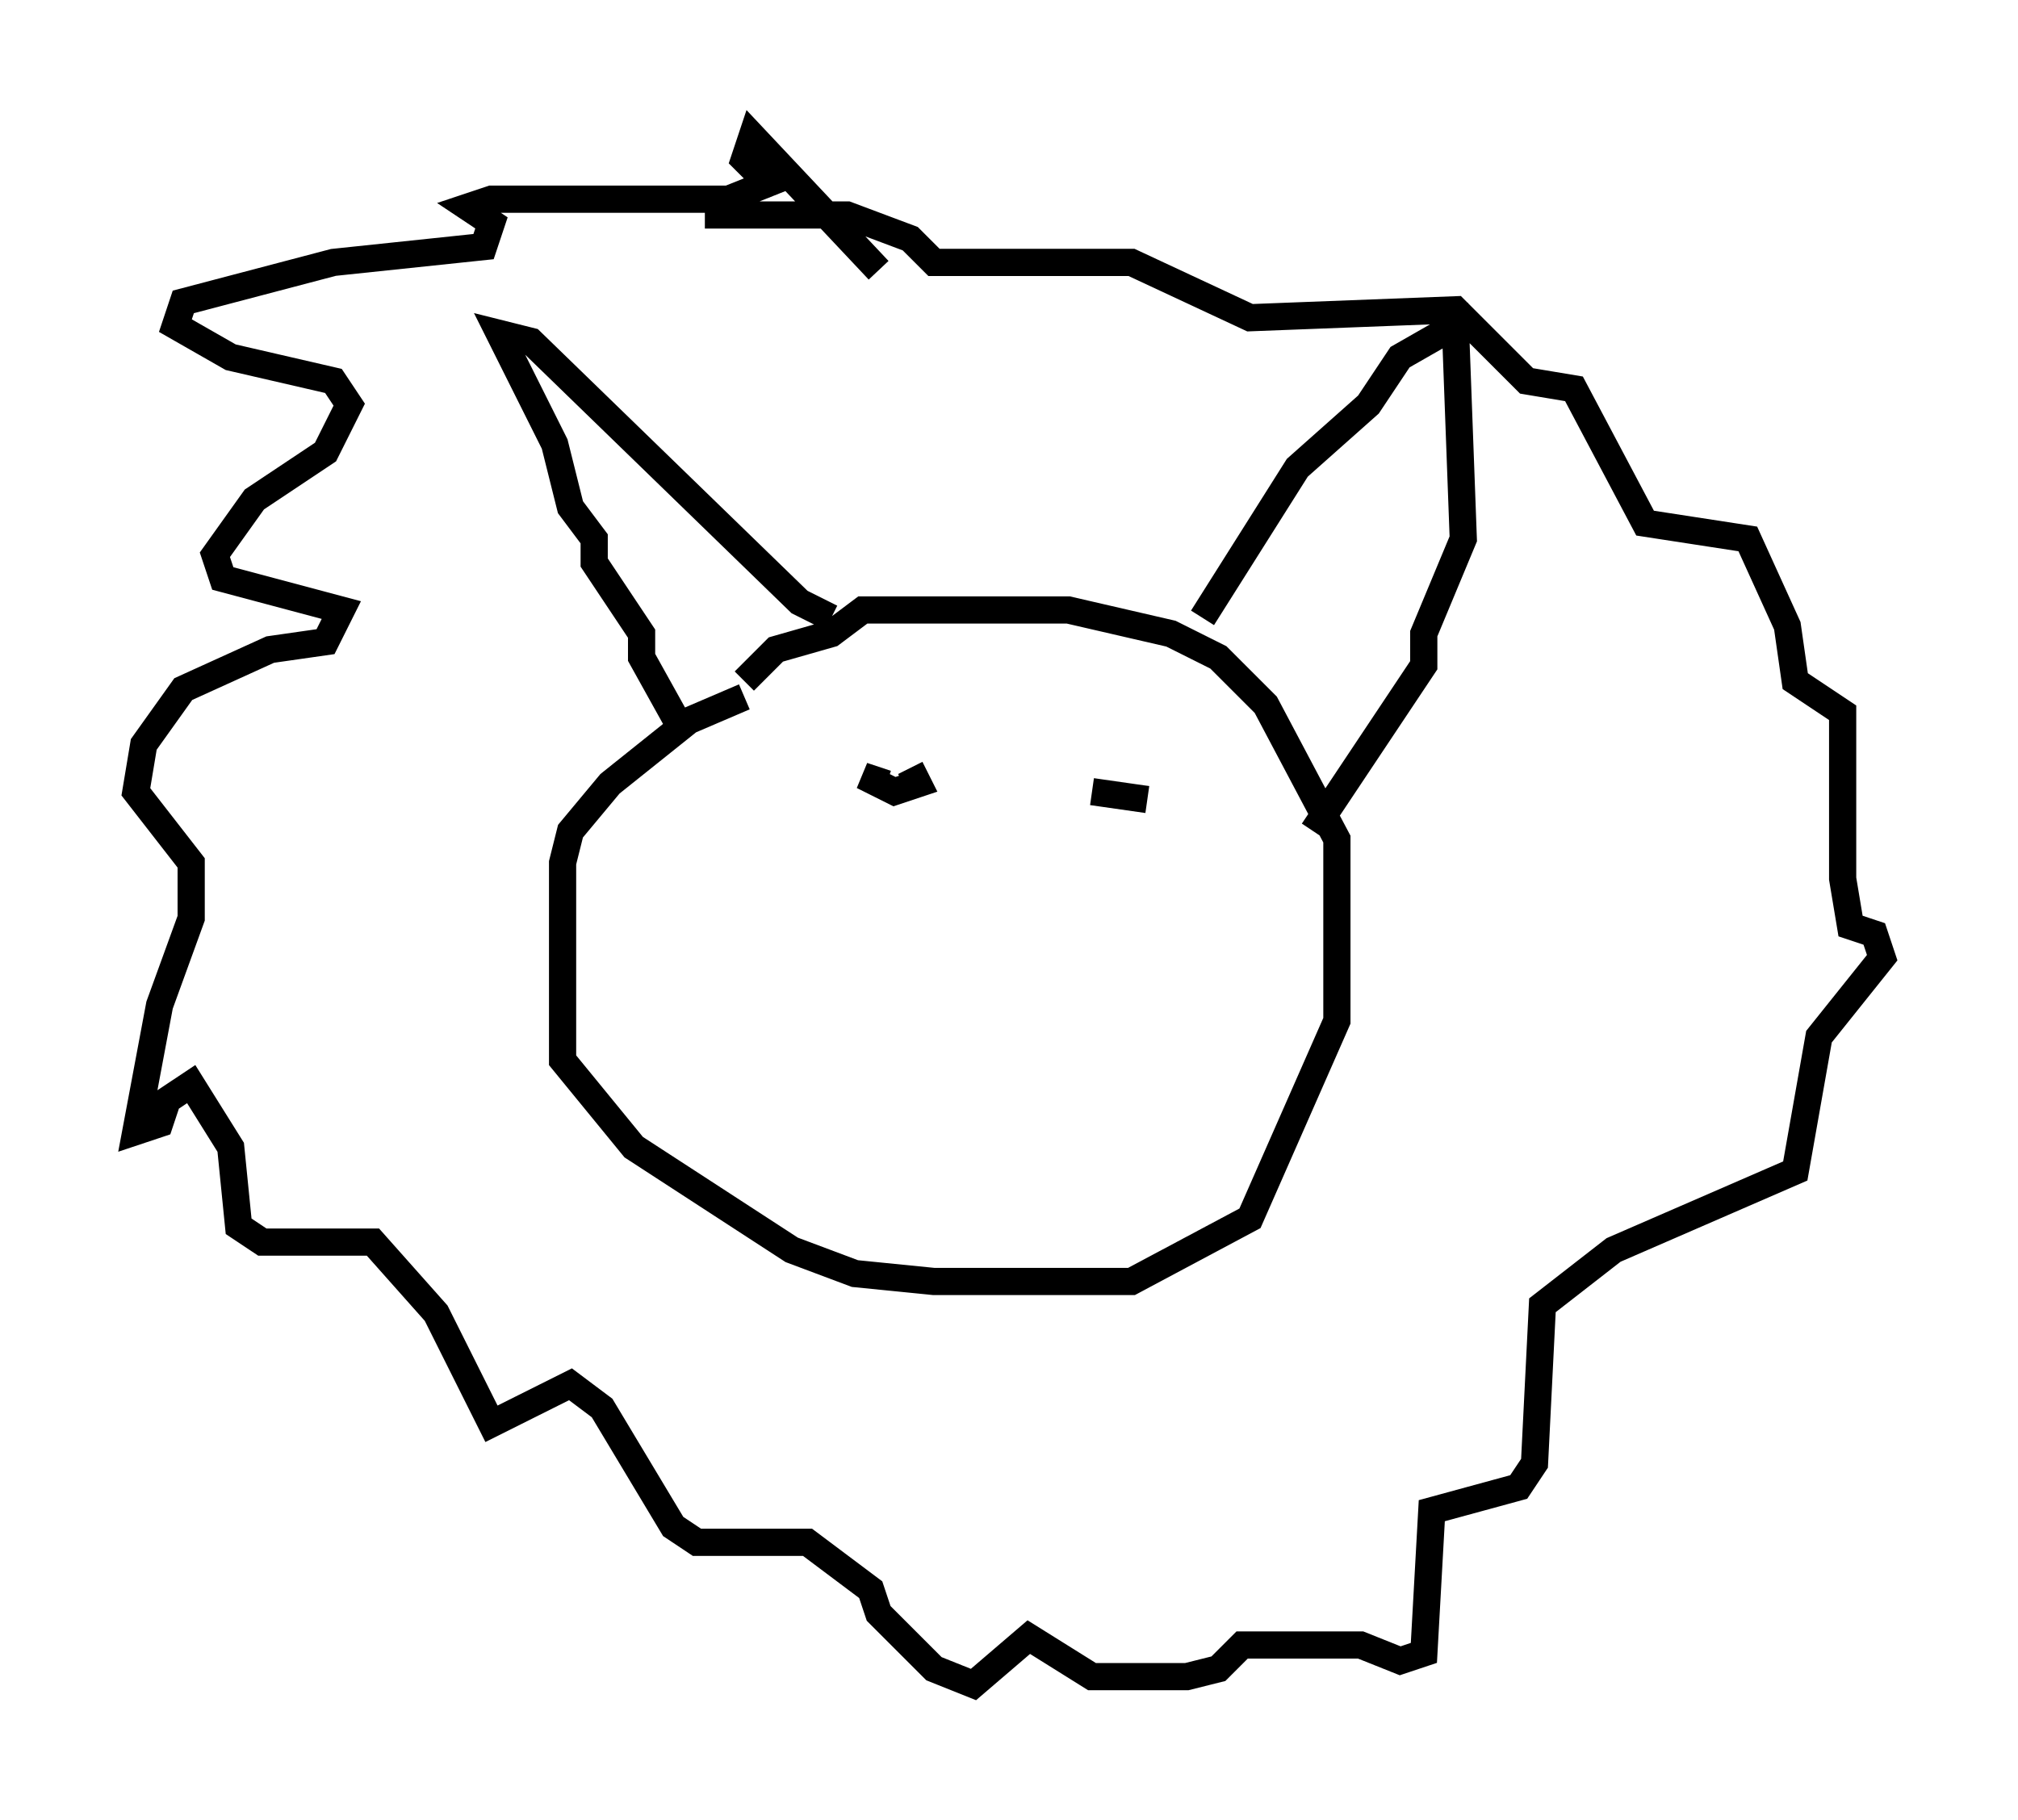 <?xml version="1.0" encoding="utf-8" ?>
<svg baseProfile="full" height="66.938" version="1.1" width="74.201" xmlns="http://www.w3.org/2000/svg" xmlns:ev="http://www.w3.org/2001/xml-events" xmlns:xlink="http://www.w3.org/1999/xlink"><defs /><rect fill="white" height="66.938" width="74.201" x="0" y="0" /><path d="M33.179, 25.045 m-5.81, 0.581 l-2.034, 0.872 -2.905, 2.324 l-1.453, 1.743 -0.291, 1.162 l0.0, 7.263 2.615, 3.196 l5.81, 3.777 2.324, 0.872 l2.905, 0.291 7.263, 0.0 l4.358, -2.324 3.196, -7.263 l0.0, -6.682 -2.615, -4.939 l-1.743, -1.743 -1.743, -0.872 l-3.777, -0.872 -7.553, 0.0 l-1.162, 0.872 -2.034, 0.581 l-1.162, 1.162 m-2.324, 1.743 l-1.453, -2.615 0.0, -0.872 l-1.743, -2.615 0.0, -0.872 l-0.872, -1.162 -0.581, -2.324 l-2.034, -4.067 1.162, 0.291 l9.877, 9.587 1.162, 0.581 m13.654, 0.0 l3.486, -5.52 2.615, -2.324 l1.162, -1.743 2.034, -1.162 l0.291, 7.844 -1.453, 3.486 l0.0, 1.162 -4.067, 6.101 m-15.978, -20.626 l-4.648, -4.939 -0.291, 0.872 l0.872, 0.872 -1.453, 0.581 l-8.715, 0.0 -0.872, 0.291 l0.872, 0.581 -0.291, 0.872 l-5.52, 0.581 -5.52, 1.453 l-0.291, 0.872 2.034, 1.162 l3.777, 0.872 0.581, 0.872 l-0.872, 1.743 -2.615, 1.743 l-1.453, 2.034 0.291, 0.872 l4.358, 1.162 -0.581, 1.162 l-2.034, 0.291 -3.196, 1.453 l-1.453, 2.034 -0.291, 1.743 l2.034, 2.615 0.0, 2.034 l-1.162, 3.196 -0.872, 4.648 l0.872, -0.291 0.291, -0.872 l0.872, -0.581 1.453, 2.324 l0.291, 2.905 0.872, 0.581 l4.067, 0.0 2.324, 2.615 l2.034, 4.067 2.905, -1.453 l1.162, 0.872 2.615, 4.358 l0.872, 0.581 4.067, 0.0 l2.324, 1.743 0.291, 0.872 l2.034, 2.034 1.453, 0.581 l2.034, -1.743 2.324, 1.453 l3.486, 0.0 1.162, -0.291 l0.872, -0.872 4.358, 0.0 l1.453, 0.581 0.872, -0.291 l0.291, -5.229 3.196, -0.872 l0.581, -0.872 0.291, -5.81 l2.615, -2.034 6.682, -2.905 l0.872, -4.939 2.324, -2.905 l-0.291, -0.872 -0.872, -0.291 l-0.291, -1.743 0.0, -6.101 l-1.743, -1.162 -0.291, -2.034 l-1.453, -3.196 -3.777, -0.581 l-2.615, -4.939 -1.743, -0.291 l-2.615, -2.615 -7.553, 0.291 l-4.358, -2.034 -7.263, 0.0 l-0.872, -0.872 -2.324, -0.872 l-5.229, 0.0 m6.682, 20.916 l-0.872, -0.291 1.162, 0.581 l0.872, -0.291 -0.291, -0.581 m6.682, 0.872 l2.034, 0.291 " fill="none" stroke="black" stroke-width="1" /></svg>